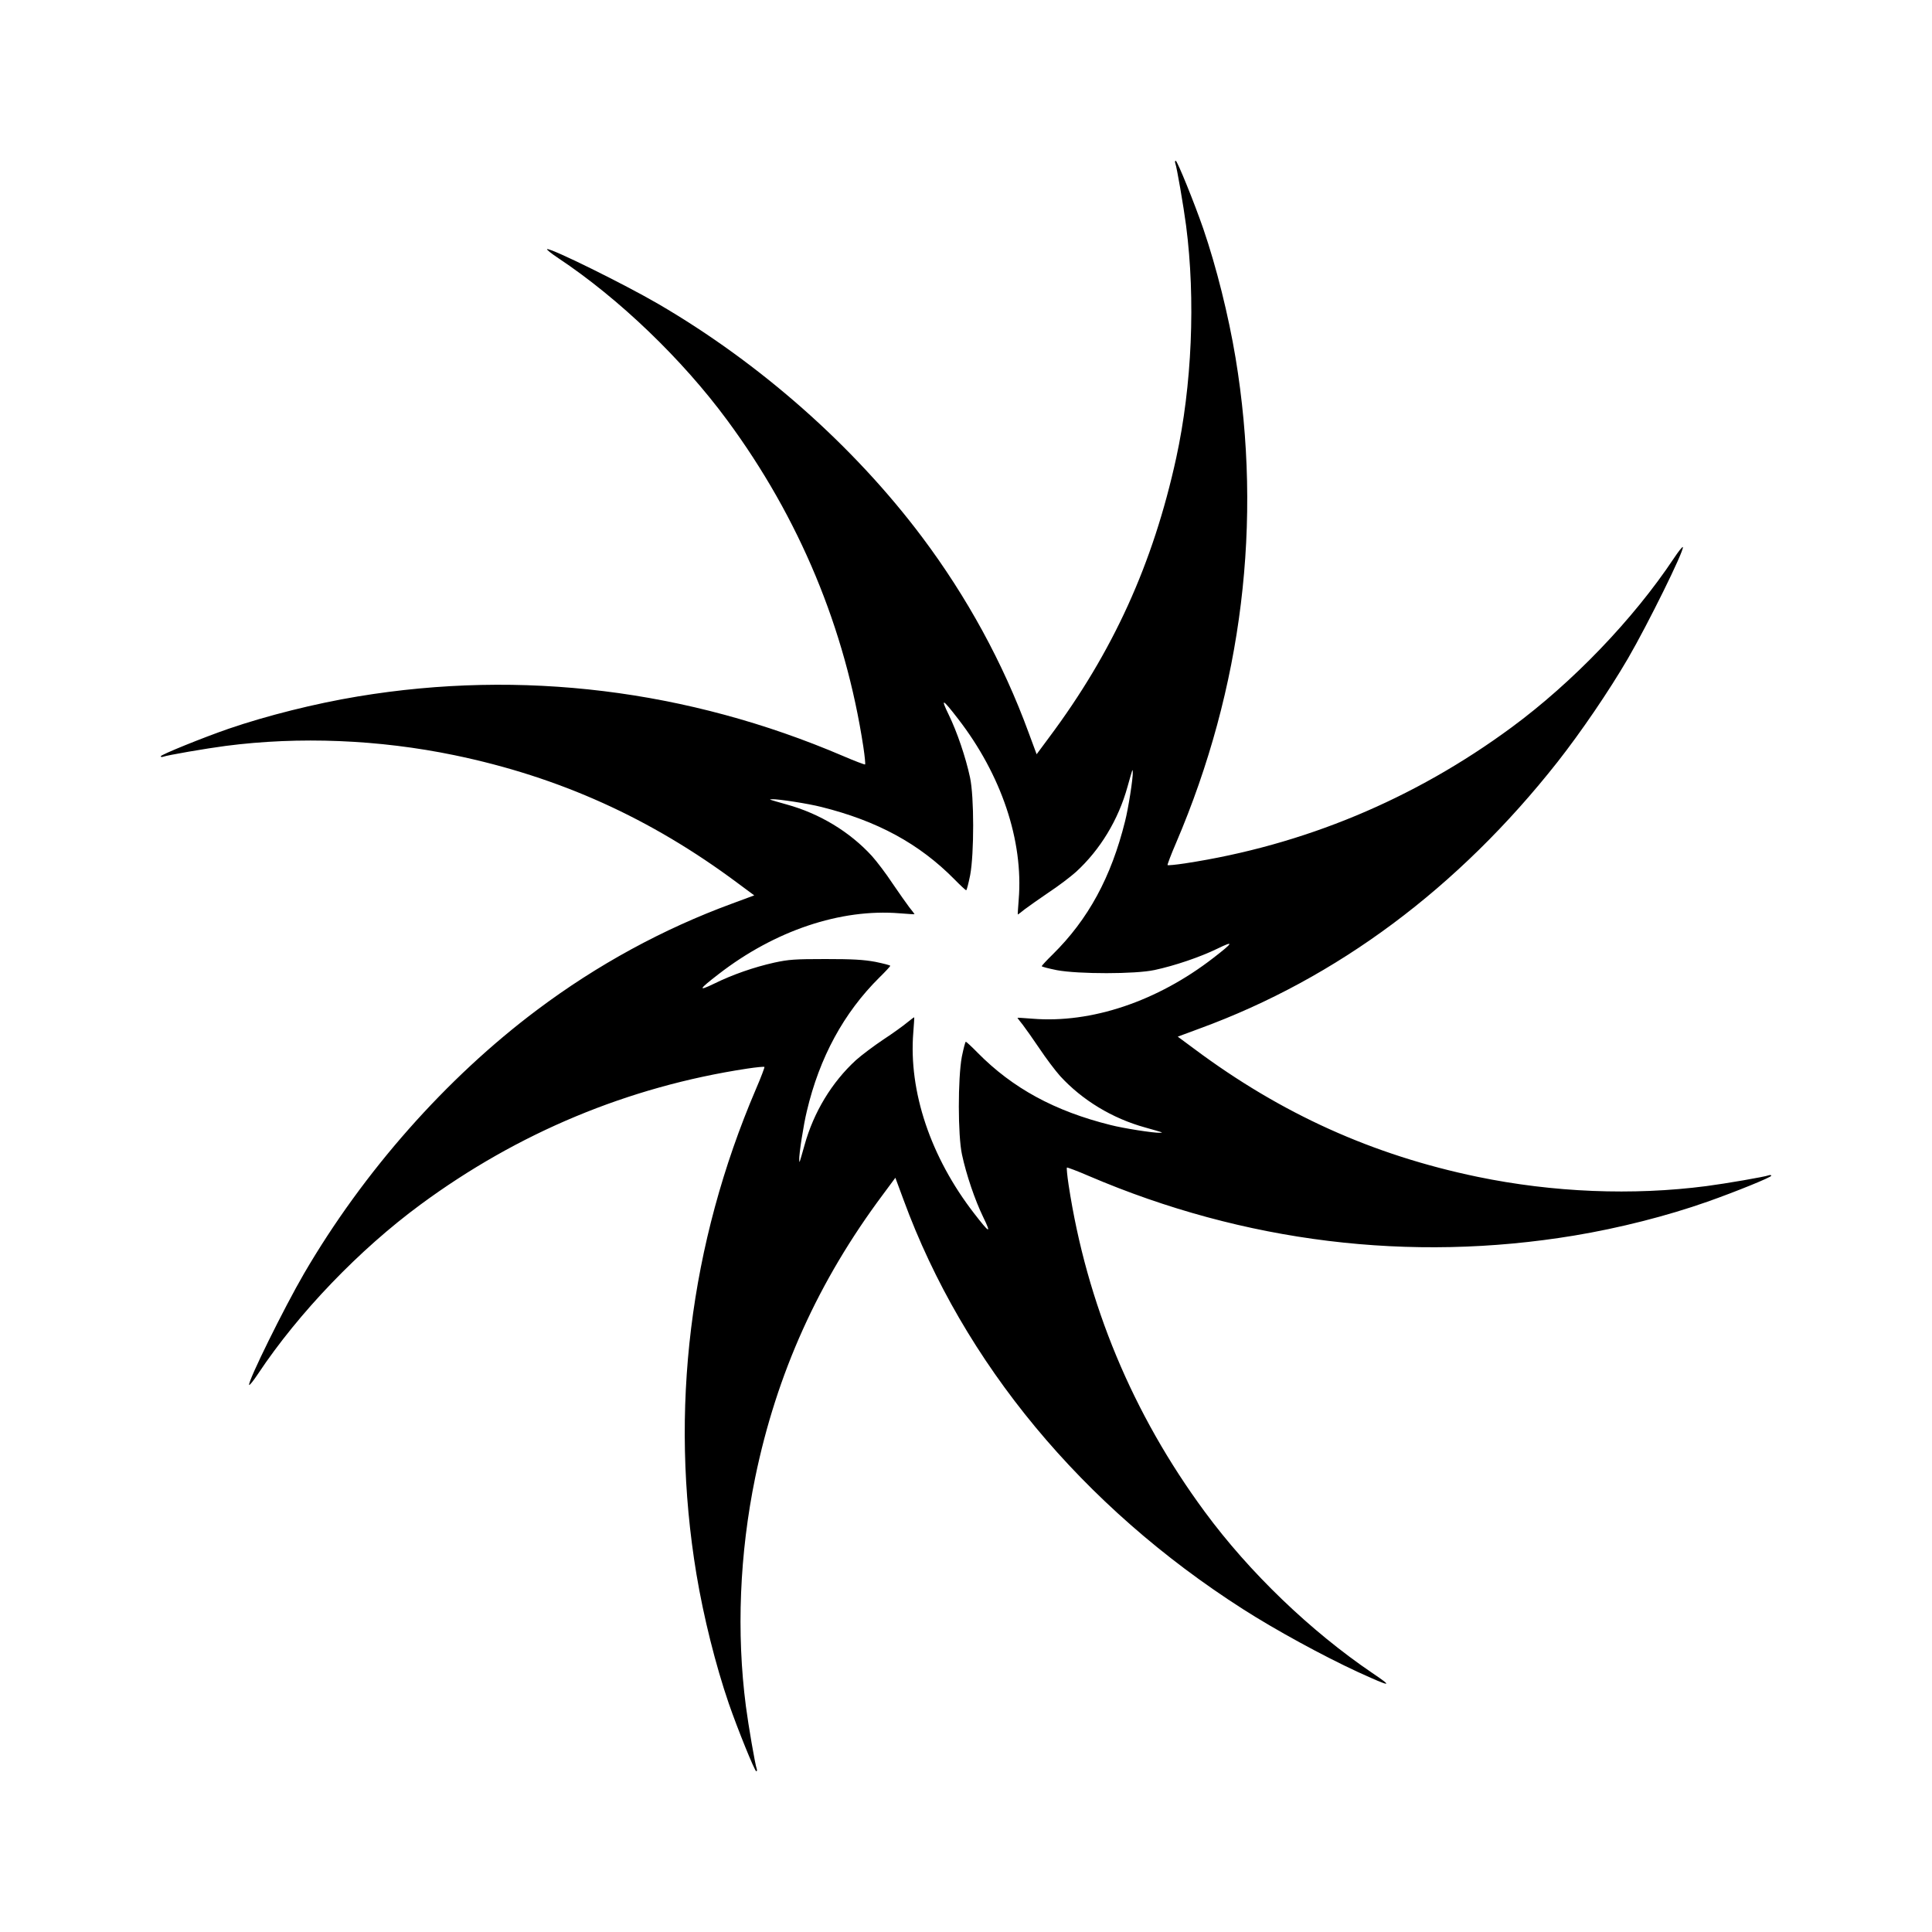 <?xml version="1.0" standalone="no"?>
<!DOCTYPE svg PUBLIC "-//W3C//DTD SVG 20010904//EN"
 "http://www.w3.org/TR/2001/REC-SVG-20010904/DTD/svg10.dtd">
<svg version="1.0" xmlns="http://www.w3.org/2000/svg"
 width="1250pt" height="1250pt" viewBox="0 0 1250 1250"
 preserveAspectRatio="xMidYMid meet">

<g transform="translate(0,1250) scale(0.1,-0.1)"
fill="#000000" stroke="none">
<path d="M7604 11444 c10 -25 54 -281 70 -404 62 -478 38 -1035 -64 -1503
-150 -686 -409 -1255 -823 -1809 l-80 -108 -53 143 c-164 447 -397 874 -688
1262 -442 589 -1046 1123 -1706 1508 -222 129 -696 363 -720 355 -6 -2 27 -28
72 -58 394 -262 803 -655 1094 -1050 466 -632 763 -1346 880 -2113 9 -60 14
-110 11 -113 -2 -2 -67 22 -143 55 -1003 429 -2079 561 -3139 385 -277 -46
-588 -124 -836 -209 -165 -57 -439 -168 -439 -178 0 -5 7 -6 16 -3 25 10 281
54 404 70 477 62 992 41 1480 -60 680 -141 1270 -408 1832 -827 l108 -80 -143
-53 c-447 -164 -873 -396 -1262 -688 -588 -441 -1123 -1046 -1508 -1706 -129
-222 -363 -696 -355 -720 2 -6 28 27 58 72 262 394 655 803 1050 1094 632 466
1345 763 2113 880 60 9 110 14 113 11 2 -2 -22 -67 -55 -143 -429 -1003 -561
-2077 -385 -3139 46 -276 124 -588 209 -836 57 -165 168 -439 178 -439 5 0 6
7 3 16 -10 25 -54 281 -70 404 -62 476 -41 988 60 1480 139 674 408 1271 827
1832 l80 108 53 -143 c387 -1055 1156 -1983 2196 -2648 209 -134 519 -303 742
-406 219 -100 234 -101 96 -8 -401 272 -797 652 -1086 1045 -466 632 -763
1346 -880 2113 -9 60 -14 110 -11 113 2 2 67 -22 143 -55 1003 -429 2077 -561
3139 -385 290 48 601 127 862 219 184 65 413 158 413 168 0 5 -7 6 -16 3 -25
-10 -281 -54 -404 -70 -477 -62 -992 -41 -1480 60 -680 141 -1270 408 -1832
827 l-108 80 143 53 c888 325 1672 909 2314 1724 153 195 331 456 456 670 129
222 363 696 355 720 -2 6 -28 -27 -58 -72 -262 -394 -655 -803 -1050 -1094
-632 -466 -1346 -763 -2113 -880 -60 -9 -110 -14 -113 -11 -2 2 22 67 55 143
429 1003 561 2077 385 3139 -46 276 -124 588 -209 836 -57 165 -168 439 -178
439 -5 0 -6 -7 -3 -16z m-1406 -3594 c281 -363 424 -789 393 -1170 -4 -52 -7
-96 -6 -97 0 -1 21 14 45 34 25 19 95 68 155 109 61 40 140 100 177 133 156
143 274 337 333 551 34 120 33 119 34 94 2 -39 -29 -237 -50 -318 -90 -362
-238 -634 -468 -861 -39 -38 -71 -73 -71 -76 0 -4 44 -15 98 -26 139 -26 509
-26 632 1 131 28 295 84 404 137 113 55 108 43 -24 -59 -363 -281 -789 -424
-1170 -393 -52 4 -96 7 -97 6 -1 0 14 -21 34 -45 19 -25 68 -94 109 -155 40
-60 100 -140 133 -177 143 -156 337 -274 551 -333 120 -34 119 -33 94 -34 -39
-2 -237 29 -318 50 -362 90 -634 238 -861 468 -38 39 -73 71 -76 71 -4 0 -15
-44 -26 -97 -26 -140 -26 -510 1 -633 28 -131 84 -295 137 -404 55 -113 43
-108 -59 24 -281 363 -424 789 -393 1170 4 52 7 96 6 98 -1 1 -22 -14 -46 -34
-24 -20 -93 -70 -154 -110 -60 -40 -140 -100 -177 -133 -156 -143 -274 -337
-333 -551 -34 -120 -33 -119 -34 -94 -2 37 28 228 49 314 82 349 240 638 469
865 39 38 71 73 71 76 0 4 -44 15 -97 26 -77 14 -146 18 -323 18 -199 0 -237
-3 -330 -23 -134 -30 -271 -78 -389 -136 -108 -52 -102 -39 29 62 363 281 789
424 1170 393 52 -4 96 -7 97 -6 1 0 -14 21 -34 45 -19 25 -68 95 -109 155 -40
61 -100 140 -133 177 -143 156 -337 274 -551 333 -120 34 -119 33 -94 34 39 2
237 -29 318 -50 362 -90 634 -238 861 -468 38 -39 73 -71 76 -71 4 0 15 44 26
98 26 139 26 509 -1 632 -28 131 -84 295 -137 404 -55 113 -43 108 59 -24z"/>
</g>
</svg>
